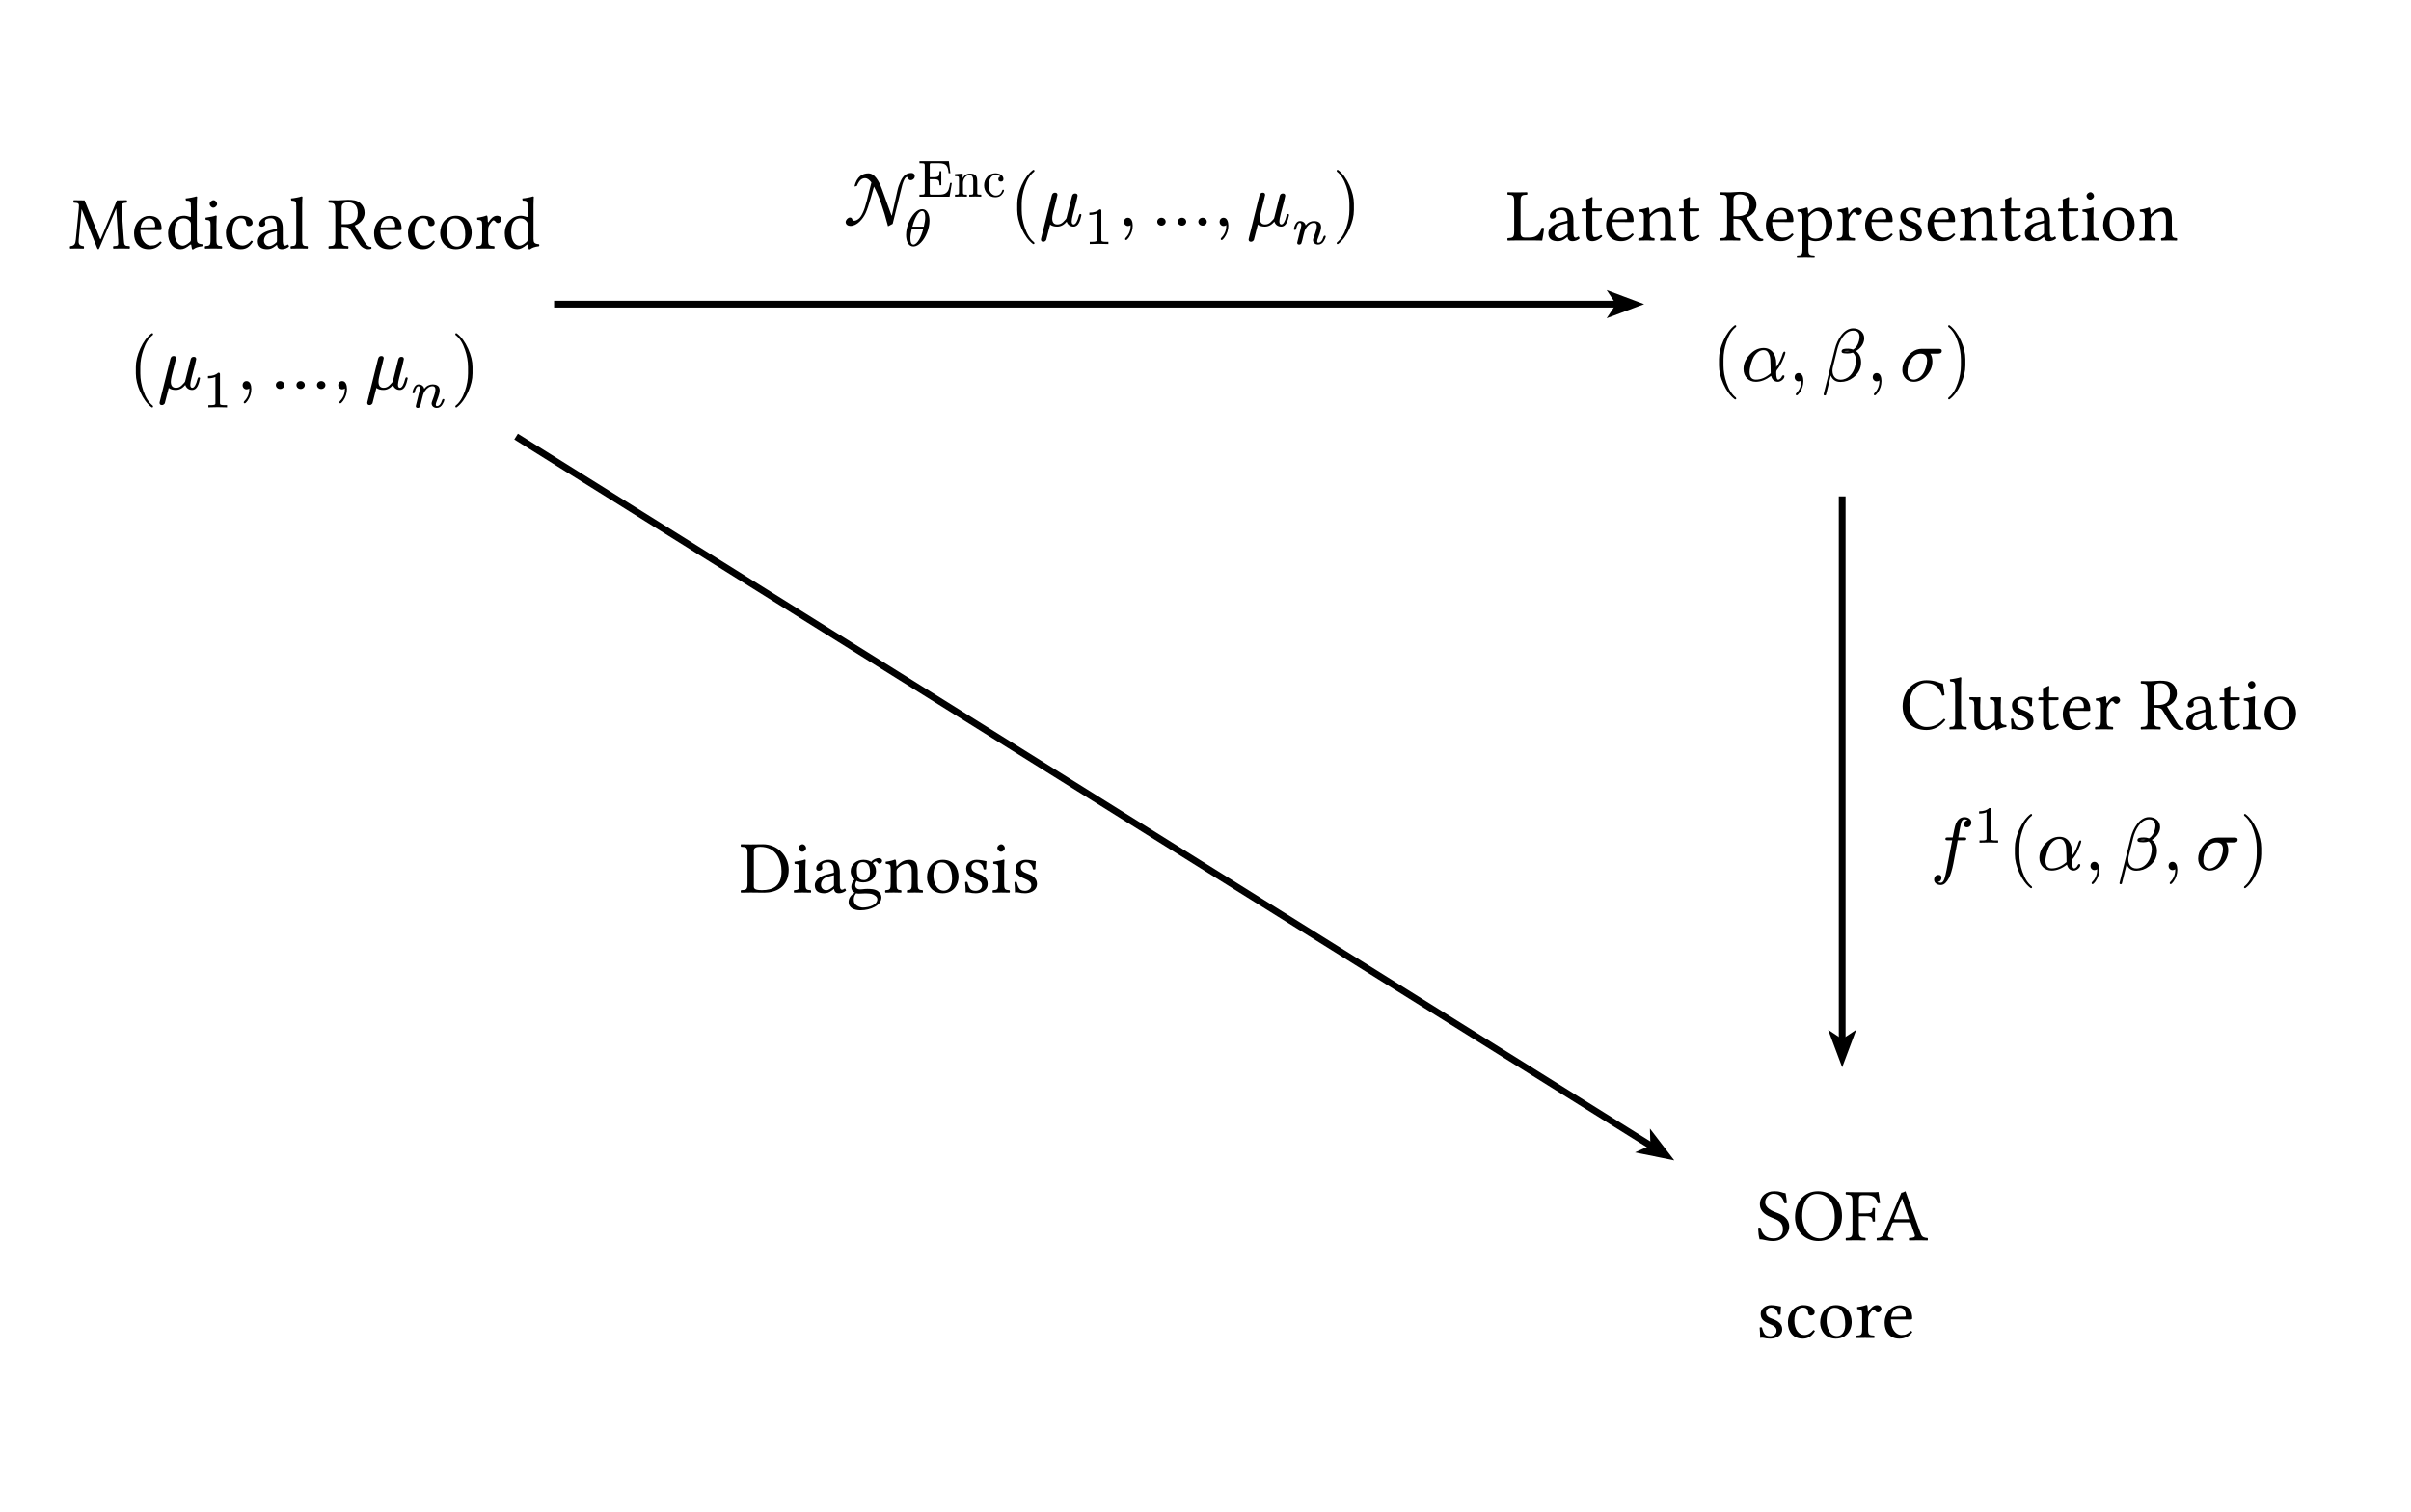 <svg class="typst-doc" viewBox="0 0 355.491 222.929" width="355.491pt" height="222.929pt" xmlns="http://www.w3.org/2000/svg" xmlns:xlink="http://www.w3.org/1999/xlink" xmlns:h5="http://www.w3.org/1999/xhtml">
    <path class="typst-shape" fill="#ffffff" fill-rule="nonzero" d="M 0 0 L 0 222.929 L 355.491 222.929 L 355.491 0 Z "/>
    <g>
        <g transform="translate(8 8)">
            <g class="typst-group">
                <g>
                    <g transform="translate(0 0)">
                        <g class="typst-group">
                            <g>
                                <g transform="translate(235.276 8.504)">
                                    <path class="typst-shape" fill="none" d="M 28.346 0 C 12.705 0 0 12.705 0 28.346 C 0 43.988 12.705 56.693 28.346 56.693 C 43.988 56.693 56.693 43.988 56.693 28.346 C 56.693 12.705 43.988 0 28.346 0 Z "/>
                                </g>
                                <g transform="translate(214.095 20.224)">
                                    <path class="typst-shape" fill="none" d="M 0 0 L 99.055 0 L 99.055 33.253 L 0 33.253 L 0 0 Z "/>
                                </g>
                                <g transform="translate(214.095 20.224)">
                                    <g class="typst-group">
                                        <g>
                                            <g transform="translate(0 0)">
                                                <g class="typst-group">
                                                    <g>
                                                        <g transform="translate(0 7.238)">
                                                            <g class="typst-text" transform="scale(1, -1)">
                                                                <use xlink:href="#g5D9896742C0D128A097989437C816688" x="0" fill="#000000" fill-rule="nonzero"/>
                                                                <use xlink:href="#gAC49D723F1908AB30874A642854D32D4" x="5.808" fill="#000000" fill-rule="nonzero"/>
                                                                <use xlink:href="#g11F8F374D35D4DF119078C3B868E9CE9" x="10.835" fill="#000000" fill-rule="nonzero"/>
                                                                <use xlink:href="#gCF67B8D46CF6C02F89FBAF6D00559828" x="14.311" fill="#000000" fill-rule="nonzero"/>
                                                                <use xlink:href="#g37750E6FFF6FB4C8533D8F118751D000" x="19.228" fill="#000000" fill-rule="nonzero"/>
                                                                <use xlink:href="#g11F8F374D35D4DF119078C3B868E9CE9" x="25.19" fill="#000000" fill-rule="nonzero"/>
                                                                <use xlink:href="#gF5EC410C9665DBFBE348039571ECFE4A" x="31.416" fill="#000000" fill-rule="nonzero"/>
                                                                <use xlink:href="#gCF67B8D46CF6C02F89FBAF6D00559828" x="37.873" fill="#000000" fill-rule="nonzero"/>
                                                                <use xlink:href="#gCCBAE24A9A6E5D0A07C9A6B3BC98CA34" x="42.79" fill="#000000" fill-rule="nonzero"/>
                                                                <use xlink:href="#g4CB2CE813461ECF8DA95B537567AC37E" x="48.499" fill="#000000" fill-rule="nonzero"/>
                                                                <use xlink:href="#gCF67B8D46CF6C02F89FBAF6D00559828" x="52.503" fill="#000000" fill-rule="nonzero"/>
                                                                <use xlink:href="#gE137263EECD7242774A43F46670C72C0" x="57.42" fill="#000000" fill-rule="nonzero"/>
                                                                <use xlink:href="#gCF67B8D46CF6C02F89FBAF6D00559828" x="61.71" fill="#000000" fill-rule="nonzero"/>
                                                                <use xlink:href="#g37750E6FFF6FB4C8533D8F118751D000" x="66.627" fill="#000000" fill-rule="nonzero"/>
                                                                <use xlink:href="#g11F8F374D35D4DF119078C3B868E9CE9" x="72.589" fill="#000000" fill-rule="nonzero"/>
                                                                <use xlink:href="#gAC49D723F1908AB30874A642854D32D4" x="76.065" fill="#000000" fill-rule="nonzero"/>
                                                                <use xlink:href="#g11F8F374D35D4DF119078C3B868E9CE9" x="81.092" fill="#000000" fill-rule="nonzero"/>
                                                                <use xlink:href="#gA3D4EF7C870028BA22E5E2732C65214" x="84.568" fill="#000000" fill-rule="nonzero"/>
                                                                <use xlink:href="#gFB66E8BDA85B19C396A3990BA9406844" x="87.549" fill="#000000" fill-rule="nonzero"/>
                                                                <use xlink:href="#g37750E6FFF6FB4C8533D8F118751D000" x="93.093" fill="#000000" fill-rule="nonzero"/>
                                                            </g>
                                                        </g>
                                                        <g transform="translate(0 20.438)">
                                                            <g class="typst-group">
                                                                <g>
                                                                    <g transform="translate(30.254 7.513)">
                                                                        <g class="typst-text" transform="scale(1, -1)">
                                                                            <use xlink:href="#gF4632E2FF068D95F7C5F6BFB8D7F3A55" x="0" fill="#000000" fill-rule="nonzero"/>
                                                                        </g>
                                                                    </g>
                                                                    <g transform="translate(34.533 7.513)">
                                                                        <g class="typst-text" transform="scale(1, -1)">
                                                                            <use xlink:href="#g2E3F66CECB86C7748383A9248C766581" x="0" fill="#000000" fill-rule="nonzero"/>
                                                                        </g>
                                                                    </g>
                                                                    <g transform="translate(41.573 7.513)">
                                                                        <g class="typst-text" transform="scale(1, -1)">
                                                                            <use xlink:href="#gF4E5ED9170D664AA175FF7BCA2C5BB7C" x="0" fill="#000000" fill-rule="nonzero"/>
                                                                        </g>
                                                                    </g>
                                                                    <g transform="translate(46.464 7.513)">
                                                                        <g class="typst-text" transform="scale(1, -1)">
                                                                            <use xlink:href="#g364B42F7DCACABAB48405D47A0C1289F" x="0" fill="#000000" fill-rule="nonzero"/>
                                                                        </g>
                                                                    </g>
                                                                    <g transform="translate(53.086 7.513)">
                                                                        <g class="typst-text" transform="scale(1, -1)">
                                                                            <use xlink:href="#gF4E5ED9170D664AA175FF7BCA2C5BB7C" x="0" fill="#000000" fill-rule="nonzero"/>
                                                                        </g>
                                                                    </g>
                                                                    <g transform="translate(57.977 7.513)">
                                                                        <g class="typst-text" transform="scale(1, -1)">
                                                                            <use xlink:href="#gEDC178768CA8497C8196358A3961A0B6" x="0" fill="#000000" fill-rule="nonzero"/>
                                                                        </g>
                                                                    </g>
                                                                    <g transform="translate(64.522 7.513)">
                                                                        <g class="typst-text" transform="scale(1, -1)">
                                                                            <use xlink:href="#g85D8A592347E549FC7836ADDE67166F8" x="0" fill="#000000" fill-rule="nonzero"/>
                                                                        </g>
                                                                    </g>
                                                                </g>
                                                            </g>
                                                        </g>
                                                    </g>
                                                </g>
                                            </g>
                                        </g>
                                    </g>
                                </g>
                                <g transform="translate(0 0)">
                                    <path class="typst-shape" fill="none" d="M 36.85 0 C 16.517 0 0 16.517 0 36.85 C 0 57.184 16.517 73.701 36.85 73.701 C 57.184 73.701 73.701 57.184 73.701 36.85 C 73.701 16.517 57.184 0 36.85 0 Z "/>
                                </g>
                                <g transform="translate(2.134 21.406)">
                                    <path class="typst-shape" fill="none" d="M 0 0 L 69.432 0 L 69.432 30.888 L 0 30.888 L 0 0 Z "/>
                                </g>
                                <g transform="translate(2.134 21.406)">
                                    <g class="typst-group">
                                        <g>
                                            <g transform="translate(0 0)">
                                                <g class="typst-group">
                                                    <g>
                                                        <g transform="translate(0 7.238)">
                                                            <g class="typst-text" transform="scale(1, -1)">
                                                                <use xlink:href="#g3B4AB89178941DFDA6BB10AB6A49B4D3" x="0" fill="#000000" fill-rule="nonzero"/>
                                                                <use xlink:href="#gCF67B8D46CF6C02F89FBAF6D00559828" x="9.229" fill="#000000" fill-rule="nonzero"/>
                                                                <use xlink:href="#g57265045369BEBD3113ED0CB521F9100" x="14.223" fill="#000000" fill-rule="nonzero"/>
                                                                <use xlink:href="#gA3D4EF7C870028BA22E5E2732C65214" x="19.789" fill="#000000" fill-rule="nonzero"/>
                                                                <use xlink:href="#g907D070BFD2A33AD3675C4A7164C758A" x="22.77" fill="#000000" fill-rule="nonzero"/>
                                                                <use xlink:href="#gAC49D723F1908AB30874A642854D32D4" x="27.478" fill="#000000" fill-rule="nonzero"/>
                                                                <use xlink:href="#gBD125C36D4C335399725934B16573996" x="32.505" fill="#000000" fill-rule="nonzero"/>
                                                                <use xlink:href="#gF5EC410C9665DBFBE348039571ECFE4A" x="38.159" fill="#000000" fill-rule="nonzero"/>
                                                                <use xlink:href="#gCF67B8D46CF6C02F89FBAF6D00559828" x="44.616" fill="#000000" fill-rule="nonzero"/>
                                                                <use xlink:href="#g907D070BFD2A33AD3675C4A7164C758A" x="49.61" fill="#000000" fill-rule="nonzero"/>
                                                                <use xlink:href="#gFB66E8BDA85B19C396A3990BA9406844" x="54.318" fill="#000000" fill-rule="nonzero"/>
                                                                <use xlink:href="#g4CB2CE813461ECF8DA95B537567AC37E" x="59.862" fill="#000000" fill-rule="nonzero"/>
                                                                <use xlink:href="#g57265045369BEBD3113ED0CB521F9100" x="63.866" fill="#000000" fill-rule="nonzero"/>
                                                            </g>
                                                        </g>
                                                        <g transform="translate(0 20.438)">
                                                            <g class="typst-group">
                                                                <g>
                                                                    <g transform="translate(8.784 7.513)">
                                                                        <g class="typst-text" transform="scale(1, -1)">
                                                                            <use xlink:href="#gF4632E2FF068D95F7C5F6BFB8D7F3A55" x="0" fill="#000000" fill-rule="nonzero"/>
                                                                        </g>
                                                                    </g>
                                                                    <g transform="translate(13.063 7.513)">
                                                                        <g class="typst-text" transform="scale(1, -1)">
                                                                            <use xlink:href="#gAC9034DBCB4462FE650A173F9B1EE01A" x="0" fill="#000000" fill-rule="nonzero"/>
                                                                        </g>
                                                                    </g>
                                                                    <g transform="translate(19.696 10.23)">
                                                                        <g class="typst-text" transform="scale(1, -1)">
                                                                            <use xlink:href="#gBBF58841D6DD7C64DD5262EF3E76C47E" x="0" fill="#000000" fill-rule="nonzero"/>
                                                                        </g>
                                                                    </g>
                                                                    <g transform="translate(24.694 7.513)">
                                                                        <g class="typst-text" transform="scale(1, -1)">
                                                                            <use xlink:href="#gF4E5ED9170D664AA175FF7BCA2C5BB7C" x="0" fill="#000000" fill-rule="nonzero"/>
                                                                        </g>
                                                                    </g>
                                                                    <g transform="translate(29.585 7.513)">
                                                                        <g class="typst-text" transform="scale(1, -1)">
                                                                            <use xlink:href="#gE85137162752078B2ADA770E477C52F8" x="0" fill="#000000" fill-rule="nonzero"/>
                                                                        </g>
                                                                    </g>
                                                                    <g transform="translate(38.792 7.513)">
                                                                        <g class="typst-text" transform="scale(1, -1)">
                                                                            <use xlink:href="#gF4E5ED9170D664AA175FF7BCA2C5BB7C" x="0" fill="#000000" fill-rule="nonzero"/>
                                                                        </g>
                                                                    </g>
                                                                    <g transform="translate(43.683 7.513)">
                                                                        <g class="typst-text" transform="scale(1, -1)">
                                                                            <use xlink:href="#gAC9034DBCB4462FE650A173F9B1EE01A" x="0" fill="#000000" fill-rule="nonzero"/>
                                                                        </g>
                                                                    </g>
                                                                    <g transform="translate(50.316 10.23)">
                                                                        <g class="typst-text" transform="scale(1, -1)">
                                                                            <use xlink:href="#g89927D226FB18E4310D9FB50205612B8" x="0" fill="#000000" fill-rule="nonzero"/>
                                                                        </g>
                                                                    </g>
                                                                    <g transform="translate(56.369 7.513)">
                                                                        <g class="typst-text" transform="scale(1, -1)">
                                                                            <use xlink:href="#g85D8A592347E549FC7836ADDE67166F8" x="0" fill="#000000" fill-rule="nonzero"/>
                                                                        </g>
                                                                    </g>
                                                                </g>
                                                            </g>
                                                        </g>
                                                    </g>
                                                </g>
                                            </g>
                                        </g>
                                    </g>
                                </g>
                                <g transform="translate(235.276 150.236)">
                                    <path class="typst-shape" fill="none" d="M 28.346 0 C 12.705 0 0 12.705 0 28.346 C 0 43.988 12.705 56.693 28.346 56.693 C 43.988 56.693 56.693 43.988 56.693 28.346 C 56.693 12.705 43.988 0 28.346 0 Z "/>
                                </g>
                                <g transform="translate(250.928 167.66)">
                                    <path class="typst-shape" fill="none" d="M 0 0 L 25.388 0 L 25.388 21.846 L 0 21.846 L 0 0 Z "/>
                                </g>
                                <g transform="translate(250.928 167.66)">
                                    <g class="typst-group">
                                        <g>
                                            <g transform="translate(0 0)">
                                                <g class="typst-group">
                                                    <g>
                                                        <g transform="translate(0 7.238)">
                                                            <g class="typst-text" transform="scale(1, -1)">
                                                                <use xlink:href="#gC87F1DF35AE8BD9143BEF315BADD8AD9" x="0" fill="#000000" fill-rule="nonzero"/>
                                                                <use xlink:href="#gBAA97E68FCCDF8FDCA445680BDEF3120" x="5.335" fill="#000000" fill-rule="nonzero"/>
                                                                <use xlink:href="#gA99ED2AE2ADBEEB15F4D359AE5583EE5" x="13.057" fill="#000000" fill-rule="nonzero"/>
                                                                <use xlink:href="#g49512361010FCD0B6C446B2AD6D6778" x="17.743" fill="#000000" fill-rule="nonzero"/>
                                                            </g>
                                                        </g>
                                                        <g transform="translate(0 21.626)">
                                                            <g class="typst-text" transform="scale(1, -1)">
                                                                <use xlink:href="#gE137263EECD7242774A43F46670C72C0" x="0" fill="#000000" fill-rule="nonzero"/>
                                                                <use xlink:href="#g907D070BFD2A33AD3675C4A7164C758A" x="4.29" fill="#000000" fill-rule="nonzero"/>
                                                                <use xlink:href="#gFB66E8BDA85B19C396A3990BA9406844" x="8.998" fill="#000000" fill-rule="nonzero"/>
                                                                <use xlink:href="#g4CB2CE813461ECF8DA95B537567AC37E" x="14.542" fill="#000000" fill-rule="nonzero"/>
                                                                <use xlink:href="#gCF67B8D46CF6C02F89FBAF6D00559828" x="18.546" fill="#000000" fill-rule="nonzero"/>
                                                            </g>
                                                        </g>
                                                    </g>
                                                </g>
                                            </g>
                                        </g>
                                    </g>
                                </g>
                                <g transform="translate(68.097 56.379)">
                                    <path class="typst-shape" fill="none" stroke="#000000" stroke-width="1" stroke-linecap="butt" stroke-linejoin="miter" stroke-miterlimit="4" d="M 0 0 L 167.334 104.584 "/>
                                </g>
                                <g transform="translate(234.691 159.951)">
                                    <path class="typst-shape" fill="#000000" fill-rule="nonzero" stroke="#000000" stroke-width="1" stroke-linecap="butt" stroke-linejoin="miter" stroke-miterlimit="4" d="M 2.967 2.404 L 0 1.803 L 1.164 1.277 L 1.127 0 L 2.967 2.404 Z "/>
                                </g>
                                <g transform="translate(73.701 36.85)">
                                    <path class="typst-shape" fill="none" stroke="#000000" stroke-width="1" stroke-linecap="butt" stroke-linejoin="miter" stroke-miterlimit="4" d="M 0 0 L 156.674 0 "/>
                                </g>
                                <g transform="translate(230.167 35.787)">
                                    <path class="typst-shape" fill="#000000" fill-rule="nonzero" stroke="#000000" stroke-width="1" stroke-linecap="butt" stroke-linejoin="miter" stroke-miterlimit="4" d="M 2.835 1.063 L 0 2.126 L 0.709 1.063 L 0 0 L 2.835 1.063 Z "/>
                                </g>
                                <g transform="translate(263.622 65.197)">
                                    <path class="typst-shape" fill="none" stroke="#000000" stroke-width="1" stroke-linecap="butt" stroke-linejoin="miter" stroke-miterlimit="4" d="M 0 0 L 0 80.139 "/>
                                </g>
                                <g transform="translate(262.559 145.127)">
                                    <path class="typst-shape" fill="#000000" fill-rule="nonzero" stroke="#000000" stroke-width="1" stroke-linecap="butt" stroke-linejoin="miter" stroke-miterlimit="4" d="M 1.063 2.835 L 0 0 L 1.063 0.709 L 2.126 0 L 1.063 2.835 Z "/>
                                </g>
                                <g transform="translate(81.209 96.538)">
                                    <path class="typst-shape" fill="none" d="M 0 0 L 83.971 0 L 83.971 49.541 L 0 49.541 L 0 0 Z "/>
                                </g>
                                <g transform="translate(81.209 96.538)">
                                    <g class="typst-group">
                                        <g>
                                            <g transform="translate(0 0)">
                                                <g class="typst-group">
                                                    <g>
                                                        <g transform="translate(19.843 27.081)">
                                                            <g class="typst-text" transform="scale(1, -1)">
                                                                <use xlink:href="#g6E6BB60521E01C7084E0EC28CE8189AC" x="0" fill="#000000" fill-rule="nonzero"/>
                                                                <use xlink:href="#gA3D4EF7C870028BA22E5E2732C65214" x="7.711" fill="#000000" fill-rule="nonzero"/>
                                                                <use xlink:href="#gAC49D723F1908AB30874A642854D32D4" x="10.692" fill="#000000" fill-rule="nonzero"/>
                                                                <use xlink:href="#gB5A01AA7387A8C73770BE01D8DBA132A" x="15.719" fill="#000000" fill-rule="nonzero"/>
                                                                <use xlink:href="#g37750E6FFF6FB4C8533D8F118751D000" x="21.219" fill="#000000" fill-rule="nonzero"/>
                                                                <use xlink:href="#gFB66E8BDA85B19C396A3990BA9406844" x="27.181" fill="#000000" fill-rule="nonzero"/>
                                                                <use xlink:href="#gE137263EECD7242774A43F46670C72C0" x="32.725" fill="#000000" fill-rule="nonzero"/>
                                                                <use xlink:href="#gA3D4EF7C870028BA22E5E2732C65214" x="37.015" fill="#000000" fill-rule="nonzero"/>
                                                                <use xlink:href="#gE137263EECD7242774A43F46670C72C0" x="39.996" fill="#000000" fill-rule="nonzero"/>
                                                            </g>
                                                        </g>
                                                    </g>
                                                </g>
                                            </g>
                                        </g>
                                    </g>
                                </g>
                                <g transform="translate(263.622 83.802)">
                                    <path class="typst-shape" fill="none" d="M 0 0 L 75.869 0 L 75.869 47.83 L 0 47.83 L 0 0 Z "/>
                                </g>
                                <g transform="translate(263.622 83.802)">
                                    <g class="typst-group">
                                        <g>
                                            <g transform="translate(0 0)">
                                                <g class="typst-group">
                                                    <g>
                                                        <g transform="translate(8.504 15.742)">
                                                            <g class="typst-text" transform="scale(1, -1)">
                                                                <use xlink:href="#g2B59733DDAEF453F28BC985D4C97D935" x="0" fill="#000000" fill-rule="nonzero"/>
                                                                <use xlink:href="#gBD125C36D4C335399725934B16573996" x="7.106" fill="#000000" fill-rule="nonzero"/>
                                                                <use xlink:href="#gCAFDBD07094F4B3DA127F37816A6C7D3" x="10.01" fill="#000000" fill-rule="nonzero"/>
                                                                <use xlink:href="#gE137263EECD7242774A43F46670C72C0" x="15.851" fill="#000000" fill-rule="nonzero"/>
                                                                <use xlink:href="#g11F8F374D35D4DF119078C3B868E9CE9" x="20.141" fill="#000000" fill-rule="nonzero"/>
                                                                <use xlink:href="#gCF67B8D46CF6C02F89FBAF6D00559828" x="23.617" fill="#000000" fill-rule="nonzero"/>
                                                                <use xlink:href="#g4CB2CE813461ECF8DA95B537567AC37E" x="28.534" fill="#000000" fill-rule="nonzero"/>
                                                                <use xlink:href="#gF5EC410C9665DBFBE348039571ECFE4A" x="35.376" fill="#000000" fill-rule="nonzero"/>
                                                                <use xlink:href="#gAC49D723F1908AB30874A642854D32D4" x="41.833" fill="#000000" fill-rule="nonzero"/>
                                                                <use xlink:href="#g11F8F374D35D4DF119078C3B868E9CE9" x="46.86" fill="#000000" fill-rule="nonzero"/>
                                                                <use xlink:href="#gA3D4EF7C870028BA22E5E2732C65214" x="50.336" fill="#000000" fill-rule="nonzero"/>
                                                                <use xlink:href="#gFB66E8BDA85B19C396A3990BA9406844" x="53.317" fill="#000000" fill-rule="nonzero"/>
                                                            </g>
                                                        </g>
                                                        <g transform="translate(8.504 28.942)">
                                                            <g class="typst-group">
                                                                <g>
                                                                    <g transform="translate(4.468 7.513)">
                                                                        <g class="typst-text" transform="scale(1, -1)">
                                                                            <use xlink:href="#g56C5EF49EADC1D8DCB43F9601EDFEE24" x="0" fill="#000000" fill-rule="nonzero"/>
                                                                        </g>
                                                                    </g>
                                                                    <g transform="translate(10.848 3.52)">
                                                                        <g class="typst-text" transform="scale(1, -1)">
                                                                            <use xlink:href="#gBBF58841D6DD7C64DD5262EF3E76C47E" x="0" fill="#000000" fill-rule="nonzero"/>
                                                                        </g>
                                                                    </g>
                                                                    <g transform="translate(15.845 7.513)">
                                                                        <g class="typst-text" transform="scale(1, -1)">
                                                                            <use xlink:href="#gF4632E2FF068D95F7C5F6BFB8D7F3A55" x="0" fill="#000000" fill-rule="nonzero"/>
                                                                        </g>
                                                                    </g>
                                                                    <g transform="translate(20.124 7.513)">
                                                                        <g class="typst-text" transform="scale(1, -1)">
                                                                            <use xlink:href="#g2E3F66CECB86C7748383A9248C766581" x="0" fill="#000000" fill-rule="nonzero"/>
                                                                        </g>
                                                                    </g>
                                                                    <g transform="translate(27.164 7.513)">
                                                                        <g class="typst-text" transform="scale(1, -1)">
                                                                            <use xlink:href="#gF4E5ED9170D664AA175FF7BCA2C5BB7C" x="0" fill="#000000" fill-rule="nonzero"/>
                                                                        </g>
                                                                    </g>
                                                                    <g transform="translate(32.056 7.513)">
                                                                        <g class="typst-text" transform="scale(1, -1)">
                                                                            <use xlink:href="#g364B42F7DCACABAB48405D47A0C1289F" x="0" fill="#000000" fill-rule="nonzero"/>
                                                                        </g>
                                                                    </g>
                                                                    <g transform="translate(38.678 7.513)">
                                                                        <g class="typst-text" transform="scale(1, -1)">
                                                                            <use xlink:href="#gF4E5ED9170D664AA175FF7BCA2C5BB7C" x="0" fill="#000000" fill-rule="nonzero"/>
                                                                        </g>
                                                                    </g>
                                                                    <g transform="translate(43.569 7.513)">
                                                                        <g class="typst-text" transform="scale(1, -1)">
                                                                            <use xlink:href="#gEDC178768CA8497C8196358A3961A0B6" x="0" fill="#000000" fill-rule="nonzero"/>
                                                                        </g>
                                                                    </g>
                                                                    <g transform="translate(50.114 7.513)">
                                                                        <g class="typst-text" transform="scale(1, -1)">
                                                                            <use xlink:href="#g85D8A592347E549FC7836ADDE67166F8" x="0" fill="#000000" fill-rule="nonzero"/>
                                                                        </g>
                                                                    </g>
                                                                </g>
                                                            </g>
                                                        </g>
                                                    </g>
                                                </g>
                                            </g>
                                        </g>
                                    </g>
                                </g>
                                <g transform="translate(107.734 9.258)">
                                    <path class="typst-shape" fill="none" d="M 0 0 L 93.508 0 L 93.508 27.593 L 0 27.593 L 0 0 Z "/>
                                </g>
                                <g transform="translate(107.734 9.258)">
                                    <g class="typst-group">
                                        <g>
                                            <g transform="translate(0 0)">
                                                <g class="typst-group">
                                                    <g>
                                                        <g transform="translate(8.504 8.504)">
                                                            <g class="typst-group">
                                                                <g>
                                                                    <g transform="translate(0 7.513)">
                                                                        <g class="typst-text" transform="scale(1, -1)">
                                                                            <use xlink:href="#g53FCBE5EF8714F5478AD5D94BCA33D3F" x="0" fill="#000000" fill-rule="nonzero"/>
                                                                        </g>
                                                                    </g>
                                                                    <g transform="translate(11.077 3.242)">
                                                                        <g class="typst-text" transform="scale(1, -1)">
                                                                            <use xlink:href="#gB3D3AF7895A540FB7F806540337DE3E6" x="0" fill="#000000" fill-rule="nonzero"/>
                                                                            <use xlink:href="#g876876D78A26BED4E0C4E7A8DB87736D" x="5.244" fill="#000000" fill-rule="nonzero"/>
                                                                            <use xlink:href="#gF9A86E08B3927061026401A5AE62E8C3" x="9.525" fill="#000000" fill-rule="nonzero"/>
                                                                        </g>
                                                                    </g>
                                                                    <g transform="translate(8.877 10.508)">
                                                                        <g class="typst-text" transform="scale(1, -1)">
                                                                            <use xlink:href="#g5D20D2C213CCAB8CED31CEB6D22A6F03" x="0" fill="#000000" fill-rule="nonzero"/>
                                                                        </g>
                                                                    </g>
                                                                    <g transform="translate(24.637 7.513)">
                                                                        <g class="typst-text" transform="scale(1, -1)">
                                                                            <use xlink:href="#gF4632E2FF068D95F7C5F6BFB8D7F3A55" x="0" fill="#000000" fill-rule="nonzero"/>
                                                                        </g>
                                                                    </g>
                                                                    <g transform="translate(28.916 7.513)">
                                                                        <g class="typst-text" transform="scale(1, -1)">
                                                                            <use xlink:href="#gAC9034DBCB4462FE650A173F9B1EE01A" x="0" fill="#000000" fill-rule="nonzero"/>
                                                                        </g>
                                                                    </g>
                                                                    <g transform="translate(35.549 10.23)">
                                                                        <g class="typst-text" transform="scale(1, -1)">
                                                                            <use xlink:href="#gBBF58841D6DD7C64DD5262EF3E76C47E" x="0" fill="#000000" fill-rule="nonzero"/>
                                                                        </g>
                                                                    </g>
                                                                    <g transform="translate(40.546 7.513)">
                                                                        <g class="typst-text" transform="scale(1, -1)">
                                                                            <use xlink:href="#gF4E5ED9170D664AA175FF7BCA2C5BB7C" x="0" fill="#000000" fill-rule="nonzero"/>
                                                                        </g>
                                                                    </g>
                                                                    <g transform="translate(45.437 7.513)">
                                                                        <g class="typst-text" transform="scale(1, -1)">
                                                                            <use xlink:href="#gE85137162752078B2ADA770E477C52F8" x="0" fill="#000000" fill-rule="nonzero"/>
                                                                        </g>
                                                                    </g>
                                                                    <g transform="translate(54.644 7.513)">
                                                                        <g class="typst-text" transform="scale(1, -1)">
                                                                            <use xlink:href="#gF4E5ED9170D664AA175FF7BCA2C5BB7C" x="0" fill="#000000" fill-rule="nonzero"/>
                                                                        </g>
                                                                    </g>
                                                                    <g transform="translate(59.536 7.513)">
                                                                        <g class="typst-text" transform="scale(1, -1)">
                                                                            <use xlink:href="#gAC9034DBCB4462FE650A173F9B1EE01A" x="0" fill="#000000" fill-rule="nonzero"/>
                                                                        </g>
                                                                    </g>
                                                                    <g transform="translate(66.169 10.23)">
                                                                        <g class="typst-text" transform="scale(1, -1)">
                                                                            <use xlink:href="#g89927D226FB18E4310D9FB50205612B8" x="0" fill="#000000" fill-rule="nonzero"/>
                                                                        </g>
                                                                    </g>
                                                                    <g transform="translate(72.221 7.513)">
                                                                        <g class="typst-text" transform="scale(1, -1)">
                                                                            <use xlink:href="#g85D8A592347E549FC7836ADDE67166F8" x="0" fill="#000000" fill-rule="nonzero"/>
                                                                        </g>
                                                                    </g>
                                                                </g>
                                                            </g>
                                                        </g>
                                                    </g>
                                                </g>
                                            </g>
                                        </g>
                                    </g>
                                </g>
                            </g>
                        </g>
                    </g>
                </g>
            </g>
        </g>
    </g>
    <defs id="glyph">
        <symbol id="g5D9896742C0D128A097989437C816688" overflow="visible">
            <path d="M 1.639 0 L 3.982 0 C 4.279 0 5.291 -0.022 5.291 -0.022 C 5.401 0.528 5.511 1.243 5.577 1.815 C 5.467 1.87 5.346 1.892 5.214 1.87 C 4.994 1.078 4.587 0.429 3.421 0.429 L 2.728 0.429 C 2.299 0.429 2.101 0.638 2.101 1.199 L 2.101 5.753 C 2.101 6.666 2.288 6.721 3.058 6.754 C 3.124 6.82 3.124 7.051 3.058 7.117 C 2.563 7.106 2.046 7.095 1.628 7.095 C 1.232 7.095 0.715 7.106 0.209 7.117 C 0.143 7.051 0.143 6.82 0.209 6.754 C 0.979 6.721 1.166 6.666 1.166 5.753 L 1.166 1.342 C 1.166 0.429 0.979 0.374 0.209 0.341 C 0.143 0.275 0.143 0.044 0.209 -0.022 C 0.638 -0.011 1.265 0 1.639 0 Z "/>
        </symbol>
        <symbol id="gAC49D723F1908AB30874A642854D32D4" overflow="visible">
            <path d="M 3.223 0.528 C 3.289 0.187 3.41 -0.11 3.96 -0.11 C 4.378 -0.11 4.774 0.077 5.005 0.297 C 4.983 0.429 4.939 0.528 4.818 0.594 C 4.741 0.528 4.554 0.418 4.411 0.418 C 4.092 0.418 4.081 0.847 4.081 1.353 L 4.081 2.97 C 4.081 4.532 3.223 4.829 2.42 4.829 C 1.518 4.829 0.605 4.235 0.605 3.608 C 0.605 3.344 0.737 3.212 0.99 3.212 C 1.309 3.212 1.507 3.443 1.507 3.586 C 1.507 3.663 1.496 3.74 1.474 3.784 C 1.463 3.817 1.452 3.883 1.452 4.004 C 1.452 4.345 1.914 4.466 2.332 4.466 C 2.706 4.466 3.223 4.279 3.223 3.036 C 3.223 2.959 3.19 2.915 3.157 2.904 L 2.211 2.673 C 1.155 2.409 0.396 1.826 0.396 1.078 C 0.396 0.176 1.012 -0.11 1.782 -0.11 C 2.167 -0.11 2.497 -0.022 2.981 0.352 L 3.201 0.528 Z M 3.223 2.563 L 3.223 1.111 C 3.223 0.968 3.157 0.891 3.069 0.825 C 2.783 0.594 2.409 0.341 2.101 0.341 C 1.551 0.341 1.309 0.781 1.309 1.122 C 1.309 1.617 1.54 2.123 2.354 2.332 Z "/>
        </symbol>
        <symbol id="g11F8F374D35D4DF119078C3B868E9CE9" overflow="visible">
            <path d="M 0.473 4.719 C 0.319 4.719 0.275 4.587 0.275 4.499 L 0.275 4.356 C 0.275 4.301 0.286 4.29 0.33 4.29 L 0.979 4.29 L 0.979 0.979 C 0.979 0.198 1.32 -0.11 1.826 -0.11 C 2.332 -0.11 2.882 0.132 3.311 0.616 C 3.289 0.726 3.223 0.792 3.113 0.803 C 2.827 0.583 2.497 0.495 2.211 0.495 C 1.914 0.495 1.848 0.825 1.848 1.507 L 1.848 4.29 L 2.992 4.29 C 3.102 4.29 3.256 4.334 3.256 4.433 L 3.256 4.653 C 3.256 4.697 3.223 4.719 3.168 4.719 L 1.848 4.719 L 1.848 5.148 C 1.848 5.863 1.892 6.303 1.892 6.303 C 1.892 6.369 1.859 6.402 1.804 6.402 C 1.76 6.402 1.661 6.358 1.562 6.303 C 1.441 6.237 1.331 6.182 1.188 6.149 C 1.056 6.105 0.946 6.072 0.946 5.995 C 0.946 5.863 0.979 5.94 0.979 4.719 Z "/>
        </symbol>
        <symbol id="gCF67B8D46CF6C02F89FBAF6D00559828" overflow="visible">
            <path d="M 4.246 1.023 C 3.839 0.605 3.52 0.429 2.882 0.429 C 2.486 0.429 2.024 0.66 1.683 1.221 C 1.463 1.584 1.331 2.09 1.331 2.728 L 4.257 2.706 C 4.389 2.706 4.466 2.772 4.466 2.893 C 4.466 3.817 4.136 4.807 2.607 4.807 C 1.65 4.807 0.407 3.894 0.407 2.222 C 0.407 1.606 0.561 1.012 0.924 0.594 C 1.298 0.154 1.815 -0.11 2.607 -0.11 C 3.443 -0.11 4.037 0.275 4.477 0.847 C 4.444 0.957 4.378 1.012 4.246 1.023 Z M 1.364 3.102 C 1.573 4.345 2.343 4.444 2.607 4.444 C 3.025 4.444 3.52 4.213 3.52 3.289 C 3.52 3.19 3.476 3.135 3.355 3.135 Z "/>
        </symbol>
        <symbol id="g37750E6FFF6FB4C8533D8F118751D000" overflow="visible">
            <path d="M 2.024 3.938 C 1.958 3.861 1.892 3.839 1.892 3.938 C 1.881 4.235 1.859 4.664 1.804 4.774 C 1.782 4.829 1.76 4.862 1.672 4.862 C 1.364 4.741 1.078 4.642 0.319 4.543 C 0.297 4.477 0.319 4.301 0.341 4.235 C 0.935 4.18 1.056 4.125 1.056 3.487 L 1.056 1.342 C 1.056 0.44 0.946 0.396 0.286 0.341 C 0.22 0.275 0.22 0.044 0.286 -0.022 C 0.616 -0.011 1.056 0 1.496 0 C 1.936 0 2.266 -0.011 2.596 -0.022 C 2.662 0.044 2.662 0.275 2.596 0.341 C 2.035 0.396 1.925 0.44 1.925 1.342 L 1.925 3.146 C 1.925 3.377 2.024 3.509 2.112 3.608 C 2.53 4.015 3.025 4.257 3.454 4.257 C 3.674 4.257 3.905 4.114 4.037 3.861 C 4.147 3.641 4.169 3.344 4.169 3.014 L 4.169 1.342 C 4.169 0.44 4.059 0.396 3.487 0.341 C 3.432 0.275 3.432 0.044 3.487 -0.022 C 3.817 -0.011 4.169 0 4.609 0 C 5.049 0 5.445 -0.011 5.775 -0.022 C 5.83 0.044 5.83 0.275 5.775 0.341 C 5.159 0.396 5.038 0.44 5.038 1.342 L 5.038 2.981 C 5.038 3.586 4.994 4.114 4.741 4.455 C 4.554 4.697 4.213 4.829 3.828 4.829 C 3.289 4.829 2.673 4.686 2.024 3.938 Z "/>
        </symbol>
        <symbol id="gF5EC410C9665DBFBE348039571ECFE4A" overflow="visible">
            <path d="M 2.079 1.342 L 2.079 3.201 C 3.003 3.201 3.212 3.036 3.366 2.783 L 4.543 0.869 C 4.862 0.352 5.335 -0.11 5.995 -0.11 C 6.16 -0.11 6.347 -0.088 6.457 -0.033 C 6.501 0.044 6.49 0.143 6.446 0.231 C 5.951 0.231 5.676 0.605 5.39 1.078 L 4.004 3.388 C 4.477 3.542 5.467 4.114 5.467 5.269 C 5.467 5.819 5.28 6.27 4.884 6.644 C 4.356 7.139 3.674 7.172 2.981 7.172 C 2.464 7.172 2.002 7.095 1.606 7.095 C 1.221 7.095 0.704 7.106 0.187 7.117 C 0.121 7.051 0.121 6.82 0.187 6.754 C 0.957 6.721 1.144 6.666 1.144 5.753 L 1.144 1.342 C 1.144 0.429 0.957 0.374 0.187 0.341 C 0.121 0.275 0.121 0.044 0.187 -0.022 C 0.682 -0.011 1.199 0 1.617 0 C 2.035 0 2.552 -0.011 3.036 -0.022 C 3.102 0.044 3.102 0.275 3.036 0.341 C 2.266 0.374 2.079 0.429 2.079 1.342 Z M 2.992 6.798 C 3.663 6.798 4.455 6.556 4.455 5.258 C 4.455 3.883 3.674 3.575 2.607 3.575 L 2.079 3.575 L 2.079 6.094 C 2.079 6.413 2.211 6.798 2.992 6.798 Z "/>
        </symbol>
        <symbol id="gCCBAE24A9A6E5D0A07C9A6B3BC98CA34" overflow="visible">
            <path d="M 1.716 4.048 C 1.705 4.378 1.683 4.664 1.628 4.774 C 1.606 4.829 1.584 4.862 1.496 4.862 C 1.188 4.741 0.902 4.642 0.143 4.543 C 0.121 4.477 0.143 4.301 0.165 4.235 C 0.759 4.18 0.88 4.125 0.88 3.487 L 0.88 -1.21 C 0.88 -2.123 0.759 -2.178 0.088 -2.211 C 0.022 -2.277 0.022 -2.508 0.088 -2.574 C 0.473 -2.563 0.88 -2.552 1.32 -2.552 C 1.76 -2.552 2.288 -2.563 2.651 -2.574 C 2.717 -2.508 2.717 -2.277 2.651 -2.211 C 1.87 -2.167 1.749 -2.123 1.749 -1.21 L 1.749 -0.022 C 1.749 0.121 1.793 0.11 1.903 0.066 C 2.178 -0.044 2.508 -0.11 2.86 -0.11 C 3.476 -0.11 4.026 0.077 4.477 0.506 C 4.994 1.012 5.291 1.694 5.291 2.585 C 5.291 3.751 4.466 4.829 3.344 4.829 C 2.838 4.829 2.277 4.499 1.837 4.004 C 1.771 3.938 1.727 3.938 1.716 4.048 Z M 1.925 3.641 C 2.211 3.993 2.717 4.323 3.036 4.323 C 3.74 4.323 4.345 3.531 4.345 2.288 C 4.345 1.386 4.026 0.264 2.794 0.264 C 2.596 0.264 2.211 0.319 2.013 0.495 C 1.793 0.693 1.749 0.759 1.749 1.155 L 1.749 3.157 C 1.749 3.388 1.793 3.487 1.925 3.641 Z "/>
        </symbol>
        <symbol id="g4CB2CE813461ECF8DA95B537567AC37E" overflow="visible">
            <path d="M 1.936 3.938 C 1.914 4.378 1.903 4.664 1.848 4.774 C 1.826 4.829 1.804 4.862 1.716 4.862 C 1.408 4.741 1.122 4.642 0.363 4.543 C 0.341 4.477 0.363 4.301 0.385 4.235 C 0.979 4.18 1.1 4.125 1.1 3.487 L 1.1 1.342 C 1.1 0.429 0.968 0.385 0.286 0.341 C 0.22 0.275 0.22 0.044 0.286 -0.022 C 0.671 -0.011 1.1 0 1.54 0 C 1.98 0 2.486 -0.011 2.871 -0.022 C 2.937 0.044 2.937 0.275 2.871 0.341 C 2.101 0.396 1.969 0.429 1.969 1.342 L 1.969 2.871 C 1.969 3.157 2.101 3.41 2.233 3.608 C 2.354 3.784 2.607 4.147 2.739 4.147 C 2.838 4.147 2.937 4.125 3.025 4.004 C 3.102 3.894 3.234 3.751 3.421 3.751 C 3.685 3.751 3.938 4.026 3.938 4.301 C 3.938 4.51 3.74 4.829 3.278 4.829 C 2.761 4.829 2.31 4.345 2.057 3.916 C 1.991 3.795 1.936 3.883 1.936 3.938 Z "/>
        </symbol>
        <symbol id="gE137263EECD7242774A43F46670C72C0" overflow="visible">
            <path d="M 0.528 1.518 C 0.572 0.979 0.605 0.462 0.605 0 C 0.715 0.022 0.825 0.033 0.88 0.033 C 0.957 0.033 1.023 0.033 1.1 0.011 C 1.397 -0.066 1.694 -0.11 2.101 -0.11 C 2.717 -0.11 3.85 0.187 3.85 1.276 C 3.85 2.024 3.311 2.464 2.563 2.739 C 1.903 2.992 1.463 3.157 1.463 3.762 C 1.463 4.213 1.859 4.466 2.233 4.466 C 2.475 4.466 3.113 4.378 3.256 3.443 C 3.322 3.377 3.542 3.388 3.608 3.454 C 3.641 3.85 3.663 4.257 3.674 4.62 C 3.333 4.675 2.805 4.829 2.233 4.829 C 1.419 4.829 0.682 4.301 0.682 3.597 C 0.682 2.794 1.045 2.453 1.892 2.101 C 2.805 1.727 3.014 1.496 3.014 1.023 C 3.014 0.484 2.486 0.253 2.079 0.253 C 1.65 0.253 1.408 0.396 1.298 0.517 C 1.056 0.77 0.935 1.254 0.869 1.529 C 0.803 1.595 0.594 1.584 0.528 1.518 Z "/>
        </symbol>
        <symbol id="gA3D4EF7C870028BA22E5E2732C65214" overflow="visible">
            <path d="M 1.991 1.342 L 1.991 3.531 C 1.991 4.081 2.035 4.785 2.035 4.785 C 2.035 4.829 1.98 4.862 1.892 4.862 C 1.584 4.741 1.144 4.642 0.385 4.543 C 0.363 4.477 0.385 4.301 0.407 4.235 C 1.012 4.18 1.122 4.114 1.122 3.487 L 1.122 1.342 C 1.122 0.429 1.001 0.396 0.33 0.341 C 0.264 0.275 0.264 0.044 0.33 -0.022 C 0.693 -0.011 1.122 0 1.562 0 C 2.002 0 2.42 -0.011 2.783 -0.022 C 2.849 0.044 2.849 0.275 2.783 0.341 C 2.112 0.385 1.991 0.429 1.991 1.342 Z M 0.99 6.589 C 0.99 6.303 1.254 6.017 1.518 6.017 C 1.826 6.017 2.09 6.314 2.09 6.545 C 2.09 6.809 1.859 7.117 1.562 7.117 C 1.298 7.117 0.99 6.853 0.99 6.589 Z "/>
        </symbol>
        <symbol id="gFB66E8BDA85B19C396A3990BA9406844" overflow="visible">
            <path d="M 0.451 2.255 C 0.451 1.133 1.199 -0.11 2.761 -0.11 C 3.465 -0.11 4.004 0.143 4.378 0.506 C 4.873 0.99 5.093 1.683 5.093 2.354 C 5.093 3.498 4.466 4.829 2.783 4.829 C 2.057 4.829 1.463 4.532 1.056 4.059 C 0.66 3.586 0.451 2.948 0.451 2.255 Z M 2.618 4.444 C 3.564 4.444 4.147 3.586 4.147 2.002 C 4.147 0.616 3.432 0.275 2.915 0.275 C 1.771 0.275 1.397 1.661 1.397 2.508 C 1.397 3.465 1.628 4.444 2.618 4.444 Z "/>
        </symbol>
        <symbol id="gF4632E2FF068D95F7C5F6BFB8D7F3A55" overflow="visible">
            <path d="M 3.498 -2.728 C 3.597 -2.728 3.652 -2.673 3.652 -2.574 C 3.652 -2.541 3.63 -2.497 3.597 -2.453 C 3.025 -2.013 2.563 -1.287 2.222 -0.286 C 1.925 0.583 1.771 1.441 1.771 2.288 L 1.771 3.212 C 1.771 4.059 1.925 4.917 2.222 5.786 C 2.563 6.787 3.025 7.513 3.597 7.953 C 3.63 7.986 3.652 8.03 3.652 8.074 C 3.652 8.173 3.597 8.228 3.498 8.228 C 3.487 8.228 3.454 8.217 3.421 8.195 C 2.761 7.689 2.211 6.941 1.76 5.94 C 1.331 4.983 1.111 4.081 1.111 3.212 L 1.111 2.288 C 1.111 1.419 1.331 0.517 1.76 -0.44 C 2.211 -1.441 2.761 -2.189 3.421 -2.695 C 3.454 -2.717 3.487 -2.728 3.498 -2.728 Z "/>
        </symbol>
        <symbol id="g2E3F66CECB86C7748383A9248C766581" overflow="visible">
            <path d="M 3.41 4.862 C 2.651 4.862 1.969 4.532 1.364 3.883 C 0.759 3.234 0.451 2.519 0.451 1.749 C 0.451 0.671 1.177 -0.121 2.255 -0.121 C 3.014 -0.121 3.762 0.176 4.51 0.759 C 4.675 0.176 5.016 -0.121 5.522 -0.121 C 5.918 -0.121 6.479 0.297 6.479 0.693 C 6.479 0.792 6.424 0.836 6.303 0.836 C 6.226 0.836 6.16 0.792 6.127 0.704 C 6.039 0.473 5.808 0.198 5.555 0.198 C 5.368 0.198 5.269 0.55 5.269 1.265 C 5.269 1.419 5.302 1.54 5.368 1.617 C 5.665 1.98 5.929 2.398 6.138 2.86 C 6.413 3.454 6.578 3.894 6.622 4.18 L 6.622 4.224 C 6.589 4.301 6.523 4.334 6.446 4.334 C 6.391 4.323 6.325 4.235 6.248 4.081 C 6.017 3.289 5.698 2.607 5.269 2.046 L 5.269 2.596 C 5.269 3.872 4.631 4.862 3.41 4.862 Z M 4.433 2.321 C 4.433 1.672 4.444 1.276 4.455 1.133 C 3.74 0.506 3.014 0.198 2.277 0.198 C 1.65 0.198 1.342 0.583 1.342 1.342 C 1.342 1.98 1.705 3.168 1.958 3.564 C 2.376 4.213 2.86 4.543 3.399 4.543 C 3.74 4.543 3.971 4.411 4.114 4.147 C 4.191 4.015 4.246 3.883 4.301 3.762 C 4.389 3.509 4.433 2.838 4.433 2.321 Z "/>
        </symbol>
        <symbol id="gF4E5ED9170D664AA175FF7BCA2C5BB7C" overflow="visible">
            <path d="M 1.529 1.166 C 1.177 1.166 0.946 0.902 0.946 0.55 C 0.946 0.22 1.199 -0.055 1.529 -0.055 C 1.683 -0.055 1.815 -0.011 1.914 0.088 L 1.925 0 C 1.925 -0.693 1.694 -1.287 1.232 -1.76 C 1.155 -1.848 1.111 -1.914 1.111 -1.958 C 1.111 -2.068 1.155 -2.123 1.254 -2.123 C 1.353 -2.123 1.485 -1.991 1.672 -1.738 C 2.046 -1.21 2.233 -0.627 2.233 0 C 2.233 0.583 2.035 1.166 1.529 1.166 Z "/>
        </symbol>
        <symbol id="g364B42F7DCACABAB48405D47A0C1289F" overflow="visible">
            <path d="M 4.697 7.766 C 3.278 7.766 2.332 6.083 2.002 4.752 L 0.33 -1.958 C 0.33 -2.079 0.385 -2.134 0.484 -2.134 L 0.539 -2.134 C 0.616 -2.134 0.671 -2.101 0.682 -2.024 L 1.386 0.814 C 1.628 0.176 2.101 -0.143 2.805 -0.143 C 3.487 -0.143 4.114 0.066 4.675 0.495 C 5.456 1.078 5.852 1.837 5.852 2.75 C 5.852 3.487 5.599 4.037 5.093 4.4 C 5.72 4.785 6.116 5.28 6.259 5.874 C 6.292 6.017 6.314 6.16 6.314 6.281 C 6.314 7.194 5.577 7.766 4.697 7.766 Z M 3.366 4.389 C 3.421 4.422 3.619 4.433 3.938 4.433 C 4.015 4.433 4.081 4.422 4.158 4.411 C 4.048 4.389 3.949 4.378 3.85 4.378 L 3.652 4.378 C 3.531 4.378 3.432 4.378 3.366 4.389 Z M 1.628 1.518 C 1.628 1.694 1.65 1.87 1.694 2.046 L 2.343 4.686 C 2.64 5.874 3.432 7.425 4.686 7.425 C 5.313 7.425 5.621 7.106 5.621 6.479 C 5.621 6.325 5.599 6.149 5.544 5.94 C 5.39 5.324 5.104 4.884 4.675 4.631 C 4.433 4.719 4.191 4.763 3.949 4.763 C 3.465 4.763 2.97 4.752 2.97 4.356 C 2.97 4.279 3.003 4.213 3.058 4.169 C 3.157 4.092 3.41 4.048 3.839 4.048 C 4.114 4.048 4.389 4.092 4.642 4.18 C 4.939 3.938 5.093 3.564 5.093 3.058 C 5.093 2.783 5.049 2.464 4.961 2.123 C 4.708 1.133 3.96 0.187 2.816 0.187 C 2.068 0.187 1.628 0.748 1.628 1.518 Z "/>
        </symbol>
        <symbol id="gEDC178768CA8497C8196358A3961A0B6" overflow="visible">
            <path d="M 5.775 4.741 L 3.3 4.741 C 2.772 4.741 2.277 4.576 1.826 4.235 C 1.122 3.696 0.418 2.75 0.418 1.628 C 0.418 0.638 1.1 -0.121 2.09 -0.121 C 2.827 -0.121 3.487 0.198 4.048 0.836 C 4.587 1.452 4.851 2.134 4.851 2.893 C 4.851 3.344 4.752 3.718 4.554 4.026 L 5.665 4.026 C 6.05 4.026 6.237 4.158 6.237 4.433 C 6.237 4.686 6.05 4.741 5.775 4.741 Z M 1.177 1.331 C 1.177 1.98 1.331 2.574 1.65 3.102 C 2.024 3.718 2.508 4.026 3.113 4.026 C 3.751 4.026 4.07 3.696 4.07 3.025 C 4.07 2.75 4.015 2.431 3.905 2.057 C 3.685 1.276 3.322 0.726 2.816 0.429 C 2.563 0.275 2.321 0.198 2.101 0.198 C 1.496 0.198 1.177 0.693 1.177 1.331 Z "/>
        </symbol>
        <symbol id="g85D8A592347E549FC7836ADDE67166F8" overflow="visible">
            <path d="M 0.858 -2.695 C 1.518 -2.189 2.068 -1.441 2.519 -0.44 C 2.948 0.517 3.168 1.419 3.168 2.288 L 3.168 3.212 C 3.168 4.081 2.948 4.983 2.519 5.94 C 2.068 6.941 1.518 7.689 0.858 8.195 C 0.825 8.217 0.792 8.228 0.781 8.228 C 0.682 8.228 0.627 8.173 0.627 8.074 C 0.627 8.03 0.649 7.986 0.682 7.953 C 1.254 7.513 1.716 6.787 2.057 5.786 C 2.354 4.917 2.508 4.059 2.508 3.212 L 2.508 2.288 C 2.508 1.441 2.354 0.583 2.057 -0.286 C 1.716 -1.287 1.254 -2.013 0.682 -2.453 C 0.649 -2.497 0.627 -2.541 0.627 -2.574 C 0.627 -2.673 0.682 -2.728 0.781 -2.728 C 0.792 -2.728 0.825 -2.717 0.858 -2.695 Z "/>
        </symbol>
        <symbol id="g3B4AB89178941DFDA6BB10AB6A49B4D3" overflow="visible">
            <path d="M 7.293 1.276 C 7.348 0.385 7.304 0.374 6.589 0.341 C 6.523 0.275 6.523 0.044 6.589 -0.022 C 6.996 -0.011 7.436 0 7.766 0 C 8.096 0 8.602 -0.011 8.965 -0.022 C 9.031 0.044 9.031 0.275 8.965 0.341 C 8.217 0.374 8.184 0.418 8.118 1.331 L 7.788 5.962 C 7.744 6.556 7.799 6.71 8.547 6.754 C 8.613 6.82 8.613 7.051 8.547 7.117 L 7.106 7.095 L 4.774 1.518 C 4.73 1.408 4.697 1.364 4.675 1.364 C 4.653 1.364 4.62 1.419 4.587 1.507 L 2.332 7.095 L 0.737 7.117 C 0.671 7.051 0.671 6.82 0.737 6.754 C 1.496 6.71 1.562 6.688 1.485 5.863 L 1.045 1.331 C 0.979 0.671 0.847 0.396 0.22 0.341 C 0.154 0.275 0.154 0.044 0.22 -0.022 C 0.55 -0.011 0.902 0 1.166 0 C 1.43 0 1.87 -0.011 2.2 -0.022 C 2.266 0.044 2.266 0.275 2.2 0.341 C 1.474 0.396 1.419 0.737 1.474 1.353 L 1.892 5.764 L 1.914 5.764 L 4.191 0.055 C 4.224 -0.022 4.29 -0.11 4.356 -0.11 C 4.422 -0.11 4.466 -0.033 4.51 0.055 L 6.985 5.874 L 7.007 5.874 Z "/>
        </symbol>
        <symbol id="g57265045369BEBD3113ED0CB521F9100" overflow="visible">
            <path d="M 3.674 0.55 C 3.729 0.594 3.828 0.616 3.839 0.539 C 3.872 0.275 3.96 -0.11 3.96 -0.11 C 4.048 -0.143 4.103 -0.132 4.169 -0.11 C 4.411 0.088 4.796 0.253 5.467 0.33 C 5.533 0.396 5.533 0.561 5.467 0.627 C 4.763 0.682 4.664 0.891 4.664 1.43 L 4.664 6.413 C 4.664 7.128 4.708 7.568 4.708 7.568 C 4.708 7.645 4.664 7.678 4.565 7.678 C 4.29 7.568 3.465 7.414 3.025 7.381 C 3.003 7.293 3.025 7.117 3.091 7.051 C 3.124 7.051 3.157 7.051 3.19 7.051 C 3.674 7.018 3.795 7.018 3.795 6.149 L 3.795 4.741 C 3.795 4.664 3.773 4.642 3.696 4.642 C 3.652 4.642 3.201 4.829 2.838 4.829 C 2.112 4.829 1.628 4.587 1.188 4.169 C 0.715 3.696 0.429 3.047 0.429 2.233 C 0.429 0.88 1.111 -0.11 2.299 -0.11 C 2.728 -0.11 3.135 0.11 3.674 0.55 Z M 3.795 1.364 C 3.795 1.155 3.773 1.067 3.619 0.935 C 3.212 0.583 2.86 0.407 2.585 0.407 C 1.991 0.407 1.375 1.056 1.375 2.431 C 1.375 3.223 1.529 3.663 1.694 3.894 C 2.035 4.411 2.497 4.444 2.717 4.444 C 3.113 4.444 3.388 4.301 3.608 4.048 C 3.762 3.872 3.795 3.795 3.795 3.454 Z "/>
        </symbol>
        <symbol id="g907D070BFD2A33AD3675C4A7164C758A" overflow="visible">
            <path d="M 4.378 1.001 C 4.334 1.1 4.246 1.144 4.147 1.155 C 3.773 0.671 3.3 0.429 2.827 0.429 C 2.024 0.429 1.353 1.243 1.353 2.53 C 1.353 3.74 1.881 4.466 2.607 4.466 C 3.256 4.466 3.344 4.081 3.388 3.696 C 3.421 3.399 3.575 3.3 3.806 3.3 C 4.037 3.3 4.345 3.443 4.345 3.784 C 4.345 4.389 3.718 4.829 2.662 4.829 C 1.573 4.829 0.407 3.85 0.407 2.288 C 0.407 0.869 1.199 -0.11 2.585 -0.11 C 3.245 -0.11 3.828 0.099 4.378 1.001 Z "/>
        </symbol>
        <symbol id="gBD125C36D4C335399725934B16573996" overflow="visible">
            <path d="M 1.045 1.342 C 1.045 0.429 0.924 0.374 0.253 0.341 C 0.187 0.275 0.187 0.044 0.253 -0.022 C 0.638 -0.011 1.045 0 1.485 0 C 1.925 0 2.343 -0.011 2.706 -0.022 C 2.772 0.044 2.772 0.275 2.706 0.341 C 2.035 0.374 1.914 0.429 1.914 1.342 L 1.914 6.413 C 1.914 7.128 1.958 7.568 1.958 7.568 C 1.958 7.645 1.914 7.678 1.815 7.678 C 1.54 7.568 0.715 7.414 0.275 7.381 C 0.253 7.293 0.275 7.117 0.341 7.051 C 0.979 7.007 1.045 6.974 1.045 6.149 Z "/>
        </symbol>
        <symbol id="gAC9034DBCB4462FE650A173F9B1EE01A" overflow="visible">
            <path d="M 6.292 1.562 C 6.292 1.661 6.237 1.716 6.116 1.716 C 6.028 1.716 5.962 1.639 5.929 1.496 C 5.709 0.616 5.445 0.176 5.148 0.176 C 4.961 0.176 4.862 0.33 4.862 0.638 C 4.862 0.825 4.928 1.199 5.071 1.749 L 5.379 2.926 C 5.478 3.322 5.566 3.597 5.632 3.938 L 5.698 4.246 C 5.72 4.323 5.731 4.378 5.731 4.4 C 5.731 4.631 5.61 4.741 5.368 4.741 C 5.126 4.741 4.972 4.609 4.906 4.334 L 4.114 1.188 C 4.114 1.067 3.938 0.847 3.586 0.517 C 3.344 0.286 3.069 0.176 2.75 0.176 C 2.244 0.176 1.991 0.473 1.991 1.078 C 1.991 1.287 2.035 1.584 2.134 1.991 L 2.596 3.817 C 2.684 4.158 2.739 4.4 2.761 4.521 C 2.761 4.752 2.64 4.862 2.398 4.862 C 2.156 4.862 2.002 4.719 1.925 4.433 L 0.363 -1.859 C 0.341 -1.947 0.33 -2.002 0.33 -2.035 C 0.33 -2.266 0.451 -2.376 0.682 -2.376 C 0.847 -2.376 0.979 -2.288 1.1 -2.123 C 1.133 -2.046 1.32 -1.287 1.683 0.154 C 1.947 -0.044 2.288 -0.143 2.706 -0.143 C 3.355 -0.143 3.784 0.198 4.125 0.594 C 4.246 0.187 4.609 -0.143 5.126 -0.143 C 5.885 -0.143 6.116 0.748 6.292 1.562 Z "/>
        </symbol>
        <symbol id="gBBF58841D6DD7C64DD5262EF3E76C47E" overflow="visible">
            <path d="M 2.333 5.113 C 2.002 4.789 1.509 4.628 0.839 4.628 L 0.839 4.289 C 1.294 4.289 1.655 4.358 1.933 4.489 L 1.933 0.654 C 1.933 0.554 1.925 0.493 1.902 0.462 C 1.863 0.377 1.632 0.331 1.209 0.331 L 0.893 0.331 L 0.893 0 L 2.264 0.031 L 3.642 0 L 3.642 0.331 L 3.326 0.331 C 2.903 0.331 2.672 0.377 2.626 0.462 C 2.61 0.493 2.603 0.554 2.603 0.654 L 2.603 4.866 C 2.603 5.074 2.572 5.113 2.333 5.113 Z "/>
        </symbol>
        <symbol id="gE85137162752078B2ADA770E477C52F8" overflow="visible">
            <path d="M 8.261 0.583 C 8.261 0.913 7.975 1.166 7.645 1.166 C 7.304 1.166 7.018 0.913 7.018 0.583 C 7.018 0.253 7.304 0 7.645 0 C 7.975 0 8.261 0.253 8.261 0.583 Z M 5.225 0.583 C 5.225 0.913 4.939 1.166 4.609 1.166 C 4.268 1.166 3.993 0.913 3.993 0.583 C 3.993 0.253 4.268 0 4.609 0 C 4.939 0 5.225 0.253 5.225 0.583 Z M 2.2 0.583 C 2.2 0.913 1.914 1.166 1.573 1.166 C 1.243 1.166 0.957 0.913 0.957 0.583 C 0.957 0.253 1.243 0 1.573 0 C 1.903 0 2.2 0.253 2.2 0.583 Z "/>
        </symbol>
        <symbol id="g89927D226FB18E4310D9FB50205612B8" overflow="visible">
            <path d="M 1.263 3.396 C 1.009 3.396 0.801 3.257 0.639 2.972 C 0.531 2.78 0.447 2.579 0.393 2.356 C 0.37 2.271 0.362 2.225 0.362 2.21 C 0.362 2.125 0.416 2.079 0.524 2.079 C 0.67 2.079 0.678 2.164 0.716 2.325 C 0.847 2.857 1.024 3.126 1.247 3.126 C 1.394 3.126 1.463 3.011 1.463 2.78 C 1.463 2.695 1.425 2.495 1.34 2.164 L 0.932 0.516 C 0.878 0.308 0.855 0.2 0.855 0.193 C 0.855 0.015 0.955 -0.077 1.147 -0.077 C 1.294 -0.077 1.401 -0.015 1.471 0.108 C 1.494 0.154 1.54 0.316 1.609 0.585 L 1.771 1.263 C 1.863 1.625 1.917 1.825 1.933 1.871 C 1.994 2.071 2.087 2.264 2.218 2.441 C 2.541 2.895 2.911 3.126 3.334 3.126 C 3.611 3.126 3.75 2.957 3.75 2.626 C 3.75 2.325 3.604 1.794 3.303 1.024 C 3.226 0.824 3.188 0.685 3.188 0.601 C 3.188 0.185 3.527 -0.077 3.942 -0.077 C 4.304 -0.077 4.597 0.108 4.805 0.477 C 4.982 0.793 5.067 1.001 5.067 1.109 C 5.067 1.194 5.013 1.24 4.913 1.24 C 4.859 1.232 4.805 1.194 4.751 1.117 C 4.743 1.109 4.743 1.093 4.743 1.086 C 4.566 0.493 4.304 0.193 3.965 0.193 C 3.858 0.193 3.804 0.27 3.804 0.431 C 3.804 0.539 3.865 0.739 3.981 1.032 C 4.25 1.717 4.381 2.21 4.381 2.502 C 4.381 2.857 4.258 3.103 4.019 3.234 C 3.827 3.342 3.604 3.396 3.365 3.396 C 2.864 3.396 2.441 3.18 2.102 2.749 C 2.033 3.126 1.702 3.396 1.263 3.396 Z "/>
        </symbol>
        <symbol id="gC87F1DF35AE8BD9143BEF315BADD8AD9" overflow="visible">
            <path d="M 4.345 6.941 C 3.707 7.029 3.729 7.238 2.651 7.238 C 1.54 7.238 0.561 6.501 0.561 5.335 C 0.561 4.18 1.518 3.652 2.486 3.278 C 3.146 3.025 3.96 2.717 3.96 1.639 C 3.96 0.748 3.465 0.286 2.585 0.286 C 1.562 0.286 0.902 0.759 0.66 1.848 C 0.517 1.892 0.407 1.87 0.297 1.815 C 0.341 0.968 0.385 0.682 0.517 0.143 C 1.21 0.143 1.518 -0.11 2.497 -0.11 C 2.992 -0.11 3.465 0.011 3.85 0.253 C 4.488 0.649 4.884 1.32 4.884 2.024 C 4.884 3.19 4.004 3.707 3.102 4.048 C 2.442 4.29 1.342 4.708 1.342 5.632 C 1.342 6.248 1.903 6.864 2.552 6.864 C 3.619 6.864 3.96 6.182 4.18 5.456 C 4.301 5.434 4.444 5.445 4.543 5.522 C 4.499 6.05 4.455 6.358 4.345 6.941 Z "/>
        </symbol>
        <symbol id="gBAA97E68FCCDF8FDCA445680BDEF3120" overflow="visible">
            <path d="M 7.326 3.619 C 7.326 5.896 5.753 7.238 3.784 7.238 C 1.65 7.238 0.407 5.544 0.407 3.41 C 0.407 1.243 1.98 -0.11 3.85 -0.11 C 5.071 -0.11 6.039 0.418 6.644 1.276 C 7.084 1.903 7.326 2.695 7.326 3.619 Z M 3.641 6.842 C 5.093 6.842 6.27 5.632 6.27 3.41 C 6.27 1.441 5.324 0.286 4.07 0.286 C 2.728 0.286 1.463 1.485 1.463 3.597 C 1.463 5.907 2.552 6.842 3.641 6.842 Z "/>
        </symbol>
        <symbol id="gA99ED2AE2ADBEEB15F4D359AE5583EE5" overflow="visible">
            <path d="M 3.113 3.553 C 4.048 3.553 4.081 3.3 4.114 2.805 C 4.18 2.739 4.411 2.739 4.477 2.805 C 4.466 3.08 4.455 3.399 4.455 3.773 C 4.455 4.147 4.466 4.433 4.477 4.719 C 4.411 4.785 4.18 4.785 4.114 4.719 C 4.081 4.114 4.048 3.971 3.113 3.971 L 2.09 3.971 L 2.09 5.951 C 2.09 6.545 2.222 6.655 2.706 6.655 L 3.201 6.655 C 4.367 6.655 4.642 6.215 4.884 5.456 C 5.016 5.456 5.137 5.478 5.225 5.511 C 5.17 5.962 5.005 7.018 4.983 7.106 C 4.983 7.128 4.972 7.139 4.939 7.139 C 4.752 7.106 4.697 7.095 4.422 7.095 L 1.617 7.095 C 1.265 7.095 0.638 7.106 0.198 7.117 C 0.132 7.051 0.132 6.82 0.198 6.754 C 0.968 6.721 1.155 6.666 1.155 5.753 L 1.155 1.342 C 1.155 0.429 0.968 0.374 0.198 0.341 C 0.132 0.275 0.132 0.044 0.198 -0.022 C 0.583 -0.011 1.133 0 1.628 0 C 2.123 0 2.662 -0.011 3.047 -0.022 C 3.113 0.044 3.113 0.275 3.047 0.341 C 2.277 0.374 2.09 0.429 2.09 1.342 L 2.09 3.553 Z "/>
        </symbol>
        <symbol id="g49512361010FCD0B6C446B2AD6D6778" overflow="visible">
            <path d="M 1.705 0.869 L 2.31 2.464 C 2.365 2.607 2.431 2.651 2.695 2.651 L 5.016 2.651 L 5.654 0.792 C 5.786 0.418 5.368 0.374 4.84 0.341 C 4.774 0.275 4.774 0.044 4.84 -0.022 C 5.247 -0.011 5.852 0 6.281 0 C 6.732 0 7.15 -0.011 7.535 -0.022 C 7.601 0.044 7.601 0.275 7.535 0.341 C 7.106 0.385 6.732 0.418 6.545 0.946 L 4.279 7.238 C 4.114 7.139 3.817 7.018 3.674 7.018 L 1.177 1.122 C 0.891 0.44 0.561 0.374 0.077 0.341 C 0.011 0.275 0.011 0.044 0.077 -0.022 C 0.363 -0.011 0.726 0 1.056 0 C 1.507 0 2.057 -0.011 2.464 -0.022 C 2.53 0.044 2.53 0.275 2.464 0.341 C 2.046 0.374 1.529 0.418 1.705 0.869 Z M 2.893 3.113 C 2.651 3.113 2.574 3.146 2.618 3.256 L 3.74 6.105 L 3.806 6.105 L 4.84 3.113 Z "/>
        </symbol>
        <symbol id="g6E6BB60521E01C7084E0EC28CE8189AC" overflow="visible">
            <path d="M 1.628 7.095 C 1.232 7.095 0.649 7.106 0.209 7.117 C 0.143 7.051 0.143 6.82 0.209 6.754 C 0.979 6.721 1.166 6.666 1.166 5.753 L 1.166 1.342 C 1.166 0.429 0.979 0.374 0.209 0.341 C 0.143 0.275 0.143 0.044 0.209 -0.022 C 0.638 -0.011 1.221 0 1.639 0 C 2.046 0 2.508 -0.022 3.641 -0.022 C 5.192 -0.022 7.238 0.682 7.238 3.388 C 7.238 5.434 5.555 7.117 3.443 7.117 C 2.662 7.117 2.057 7.095 1.628 7.095 Z M 2.101 0.924 L 2.101 6.204 C 2.101 6.589 2.486 6.743 3.025 6.743 C 5.401 6.743 6.182 4.818 6.182 3.124 C 6.182 0.902 4.851 0.352 3.3 0.352 C 2.222 0.352 2.101 0.572 2.101 0.924 Z "/>
        </symbol>
        <symbol id="gB5A01AA7387A8C73770BE01D8DBA132A" overflow="visible">
            <path d="M 4.884 4.257 C 5.093 4.257 5.291 4.455 5.291 4.675 C 5.291 4.906 5.082 5.082 4.785 5.082 C 4.499 5.082 3.971 4.895 3.685 4.521 C 3.553 4.609 3.19 4.829 2.541 4.829 C 1.562 4.829 0.66 4.169 0.66 3.157 C 0.66 2.563 0.924 2.222 1.232 1.925 C 0.924 1.661 0.748 1.188 0.748 0.814 C 0.748 0.418 0.968 0.11 1.254 -0.033 C 0.66 -0.385 0.352 -0.891 0.352 -1.364 C 0.352 -2.321 1.254 -2.618 2.101 -2.618 C 3.586 -2.618 5.192 -1.903 5.192 -0.715 C 5.192 -0.363 5.027 -0.088 4.708 0.176 C 4.279 0.528 3.509 0.539 3.102 0.539 C 2.904 0.539 2.629 0.517 2.365 0.484 C 2.2 0.473 2.09 0.462 2.035 0.462 C 1.716 0.462 1.331 0.616 1.331 1.089 C 1.331 1.309 1.397 1.54 1.529 1.727 C 1.793 1.573 2.101 1.496 2.53 1.496 C 3.498 1.496 4.389 2.101 4.389 3.179 C 4.389 3.696 4.235 3.993 3.916 4.323 C 3.993 4.433 4.213 4.587 4.356 4.587 C 4.433 4.587 4.51 4.554 4.576 4.455 C 4.62 4.367 4.763 4.257 4.884 4.257 Z M 1.452 -0.11 C 1.573 -0.143 1.749 -0.165 1.892 -0.165 C 2.233 -0.165 2.541 -0.132 2.695 -0.132 C 3.245 -0.132 3.707 -0.143 4.026 -0.319 C 4.455 -0.561 4.587 -0.715 4.587 -1.001 C 4.587 -1.793 3.421 -2.211 2.431 -2.211 C 2.035 -2.211 1.111 -1.892 1.111 -1.144 C 1.111 -0.77 1.133 -0.495 1.452 -0.11 Z M 3.509 3.069 C 3.509 2.046 2.992 1.837 2.585 1.837 C 1.661 1.837 1.562 2.618 1.562 3.322 C 1.562 4.092 1.837 4.488 2.442 4.488 C 3.135 4.488 3.509 3.982 3.509 3.069 Z "/>
        </symbol>
        <symbol id="g2B59733DDAEF453F28BC985D4C97D935" overflow="visible">
            <path d="M 3.927 -0.11 C 4.994 -0.11 5.973 0.396 6.721 1.375 C 6.666 1.474 6.589 1.54 6.468 1.54 C 5.687 0.682 4.939 0.341 3.916 0.341 C 2.431 0.341 1.408 2.013 1.408 3.619 C 1.408 4.565 1.661 5.357 2.057 5.852 C 2.607 6.523 3.245 6.831 3.817 6.831 C 5.335 6.831 5.94 5.929 6.226 4.983 C 6.358 4.939 6.468 4.972 6.589 5.038 C 6.534 5.61 6.457 6.138 6.347 6.743 C 5.786 6.798 5.291 7.238 3.938 7.238 C 3.003 7.238 2.222 6.897 1.573 6.303 C 0.847 5.632 0.407 4.554 0.407 3.41 C 0.407 1.496 1.562 -0.11 3.927 -0.11 Z "/>
        </symbol>
        <symbol id="gCAFDBD07094F4B3DA127F37816A6C7D3" overflow="visible">
            <path d="M 2.387 -0.11 C 2.816 -0.11 3.333 0.11 3.872 0.55 C 3.927 0.594 4.026 0.616 4.037 0.539 C 4.07 0.264 4.158 -0.11 4.158 -0.11 C 4.246 -0.143 4.301 -0.132 4.367 -0.11 C 4.609 0.088 4.994 0.253 5.665 0.33 C 5.731 0.396 5.731 0.561 5.665 0.627 C 4.961 0.682 4.862 0.891 4.862 1.43 L 4.862 3.542 C 4.862 3.872 4.906 4.675 4.906 4.675 C 4.906 4.708 4.873 4.741 4.818 4.741 C 4.763 4.73 4.598 4.719 4.433 4.719 C 4.081 4.719 3.685 4.73 3.311 4.741 C 3.245 4.675 3.245 4.444 3.311 4.378 C 3.85 4.345 3.993 4.213 3.993 3.487 L 3.993 1.364 C 3.993 1.155 3.971 1.067 3.817 0.935 C 3.41 0.583 2.992 0.407 2.717 0.407 C 2.387 0.407 1.837 0.561 1.837 1.54 L 1.837 3.542 C 1.837 3.872 1.881 4.675 1.881 4.675 C 1.881 4.708 1.848 4.741 1.793 4.741 C 1.738 4.73 1.573 4.719 1.408 4.719 C 1.056 4.719 0.66 4.73 0.286 4.741 C 0.22 4.675 0.22 4.444 0.286 4.378 C 0.814 4.334 0.968 4.213 0.968 3.498 L 0.968 1.386 C 0.968 0.627 1.298 -0.11 2.387 -0.11 Z "/>
        </symbol>
        <symbol id="g56C5EF49EADC1D8DCB43F9601EDFEE24" overflow="visible">
            <path d="M 6.072 6.963 C 6.072 7.447 5.599 7.755 5.082 7.755 C 4.4 7.755 3.927 7.315 3.674 6.446 C 3.619 6.248 3.498 5.687 3.322 4.763 L 2.607 4.763 C 2.365 4.763 2.244 4.752 2.244 4.521 C 2.244 4.4 2.354 4.345 2.585 4.345 L 3.245 4.345 L 2.442 0.088 C 2.321 -0.539 2.211 -1.001 2.112 -1.309 C 1.98 -1.716 1.793 -1.925 1.551 -1.925 C 1.386 -1.925 1.254 -1.881 1.133 -1.804 C 1.485 -1.749 1.661 -1.54 1.661 -1.188 C 1.661 -0.902 1.518 -0.759 1.221 -0.759 C 0.847 -0.759 0.583 -1.089 0.583 -1.463 C 0.583 -1.947 1.034 -2.255 1.551 -2.255 C 1.826 -2.255 2.079 -2.145 2.288 -1.914 C 2.64 -1.551 2.915 -1.034 3.113 -0.341 C 3.234 0.088 3.344 0.506 3.421 0.924 L 4.059 4.345 L 4.961 4.345 C 5.214 4.345 5.324 4.356 5.324 4.609 C 5.324 4.708 5.214 4.763 4.994 4.763 L 4.147 4.763 C 4.213 5.214 4.521 6.875 4.62 7.084 C 4.73 7.315 4.884 7.425 5.082 7.425 C 5.247 7.425 5.39 7.381 5.511 7.304 C 5.17 7.227 4.994 7.029 4.994 6.688 C 4.994 6.402 5.137 6.259 5.434 6.259 C 5.808 6.259 6.072 6.589 6.072 6.963 Z "/>
        </symbol>
        <symbol id="g53FCBE5EF8714F5478AD5D94BCA33D3F" overflow="visible">
            <path d="M 10.626 7.172 C 10.699 7.536 10.472 7.766 10.12 7.766 C 9.449 7.766 8.943 7.381 8.591 6.622 C 8.36 6.127 8.195 5.676 8.107 5.269 L 7.271 1.54 L 7.216 1.474 L 5.797 5.401 C 5.555 6.061 5.28 6.6 4.972 7.007 C 4.62 7.48 4.224 7.711 3.795 7.711 C 3.344 7.711 2.948 7.579 2.607 7.315 C 2.2 6.996 1.914 6.479 1.749 5.775 L 2.09 5.841 C 2.288 6.292 2.486 6.611 2.695 6.776 C 2.871 6.919 3.08 6.996 3.333 6.996 C 3.63 6.996 3.927 6.787 4.246 6.369 L 3.542 3.564 C 3.366 2.871 3.179 2.321 2.992 1.925 C 2.794 1.485 2.596 1.188 2.387 1.023 C 2.145 0.825 1.914 0.726 1.694 0.726 C 1.518 0.726 1.452 0.869 1.386 1.023 C 1.353 1.144 1.221 1.199 1.067 1.199 C 0.781 1.199 0.451 0.814 0.451 0.539 C 0.451 0.176 0.781 -0.044 1.144 -0.044 C 2.167 -0.044 3.014 1.034 3.399 1.859 C 3.608 2.321 3.872 3.08 4.169 4.147 L 4.62 5.753 C 5.335 4.444 6.028 2.497 6.699 -0.099 L 7.381 0.264 L 8.503 4.818 C 8.668 5.511 8.767 5.907 8.8 6.006 C 8.976 6.589 9.152 6.963 9.328 7.106 C 9.383 7.15 9.449 7.172 9.548 7.172 C 9.625 7.172 9.68 7.117 9.68 7.018 C 9.691 6.82 9.845 6.699 10.043 6.699 C 10.23 6.699 10.56 6.842 10.626 7.172 Z "/>
        </symbol>
        <symbol id="gB3D3AF7895A540FB7F806540337DE3E6" overflow="visible">
            <path d="M 1.771 0.57 L 1.771 2.572 L 2.425 2.572 C 2.772 2.572 2.988 2.51 3.08 2.395 C 3.172 2.279 3.219 2.041 3.219 1.679 L 3.473 1.679 L 3.473 3.758 L 3.219 3.758 C 3.219 3.396 3.172 3.165 3.08 3.049 C 2.988 2.934 2.772 2.872 2.425 2.872 L 1.771 2.872 L 1.771 4.666 C 1.771 4.943 1.817 4.936 2.118 4.936 L 3.095 4.936 C 3.65 4.936 4.019 4.828 4.212 4.605 C 4.458 4.304 4.489 4.027 4.558 3.465 L 4.812 3.465 L 4.589 5.236 L 0.254 5.236 L 0.254 4.936 L 0.47 4.936 C 0.739 4.936 0.901 4.92 0.955 4.882 C 1.009 4.843 1.04 4.751 1.04 4.612 L 1.04 0.624 C 1.04 0.485 1.009 0.393 0.955 0.354 C 0.901 0.316 0.739 0.3 0.47 0.3 L 0.254 0.3 L 0.254 0 L 4.697 0 L 5.028 2.025 L 4.774 2.025 C 4.705 1.602 4.635 1.278 4.551 1.047 C 4.466 0.816 4.312 0.631 4.081 0.485 C 3.889 0.362 3.573 0.3 3.126 0.3 L 2.118 0.3 C 1.817 0.3 1.771 0.293 1.771 0.57 Z "/>
        </symbol>
        <symbol id="g876876D78A26BED4E0C4E7A8DB87736D" overflow="visible">
            <path d="M 2.418 3.18 C 2.764 3.18 2.941 2.911 2.941 2.364 L 2.941 0.608 C 2.941 0.462 2.918 0.37 2.864 0.339 C 2.811 0.308 2.641 0.293 2.356 0.293 L 2.356 0 L 3.242 0.023 L 4.12 0 L 4.12 0.293 C 3.873 0.293 3.711 0.3 3.634 0.323 C 3.557 0.346 3.527 0.4 3.527 0.493 L 3.527 1.933 C 3.527 2.295 3.519 2.549 3.496 2.695 C 3.419 3.165 3.072 3.403 2.464 3.403 C 1.979 3.403 1.617 3.172 1.378 2.71 L 1.378 3.403 L 0.246 3.319 L 0.246 3.026 C 0.524 3.026 0.693 3.003 0.755 2.957 C 0.816 2.911 0.839 2.811 0.839 2.633 L 0.839 0.608 C 0.839 0.462 0.808 0.37 0.755 0.339 C 0.701 0.308 0.531 0.293 0.246 0.293 L 0.246 0 L 1.132 0.023 L 2.01 0 L 2.01 0.293 C 1.725 0.293 1.563 0.308 1.509 0.339 C 1.455 0.37 1.425 0.462 1.425 0.608 L 1.425 1.994 C 1.425 2.618 1.817 3.18 2.418 3.18 Z "/>
        </symbol>
        <symbol id="gF9A86E08B3927061026401A5AE62E8C3" overflow="visible">
            <path d="M 1.933 3.203 C 2.256 3.203 2.502 3.126 2.672 2.972 C 2.487 2.949 2.356 2.78 2.356 2.603 C 2.356 2.349 2.479 2.225 2.733 2.225 C 2.988 2.225 3.111 2.356 3.111 2.61 C 3.111 3.157 2.518 3.45 1.925 3.45 C 1.448 3.45 1.055 3.28 0.739 2.926 C 0.423 2.572 0.262 2.148 0.262 1.663 C 0.262 1.194 0.423 0.778 0.739 0.431 C 1.055 0.085 1.44 -0.085 1.91 -0.085 C 2.295 -0.085 2.595 0.023 2.811 0.246 C 2.988 0.423 3.103 0.601 3.165 0.785 C 3.188 0.855 3.196 0.901 3.196 0.932 C 3.196 1.001 3.149 1.032 3.065 1.032 C 3.003 1.032 2.965 1.001 2.941 0.939 C 2.78 0.423 2.464 0.162 1.979 0.162 C 1.756 0.162 1.54 0.262 1.324 0.47 C 1.07 0.708 0.947 1.109 0.947 1.679 C 0.947 2.449 1.24 3.203 1.933 3.203 Z "/>
        </symbol>
        <symbol id="g5D20D2C213CCAB8CED31CEB6D22A6F03" overflow="visible">
            <path d="M 1.563 -0.077 C 1.94 -0.077 2.318 0.123 2.695 0.524 C 3.342 1.201 3.935 2.479 3.935 3.735 C 3.935 4.158 3.858 4.528 3.711 4.828 C 3.519 5.221 3.234 5.421 2.857 5.421 C 2.479 5.421 2.102 5.221 1.725 4.828 C 1.078 4.15 0.485 2.864 0.485 1.609 C 0.485 0.755 0.801 -0.077 1.563 -0.077 Z M 2.857 5.144 C 3.157 5.144 3.303 4.828 3.303 4.189 C 3.303 3.865 3.234 3.419 3.095 2.841 L 1.409 2.841 C 1.602 3.627 2.148 5.144 2.857 5.144 Z M 1.324 2.502 L 3.011 2.502 C 2.841 1.84 2.641 1.317 2.41 0.939 C 2.118 0.447 1.833 0.2 1.563 0.2 C 1.263 0.2 1.117 0.516 1.117 1.155 C 1.117 1.525 1.186 1.971 1.324 2.502 Z "/>
        </symbol>
    </defs>
</svg>
